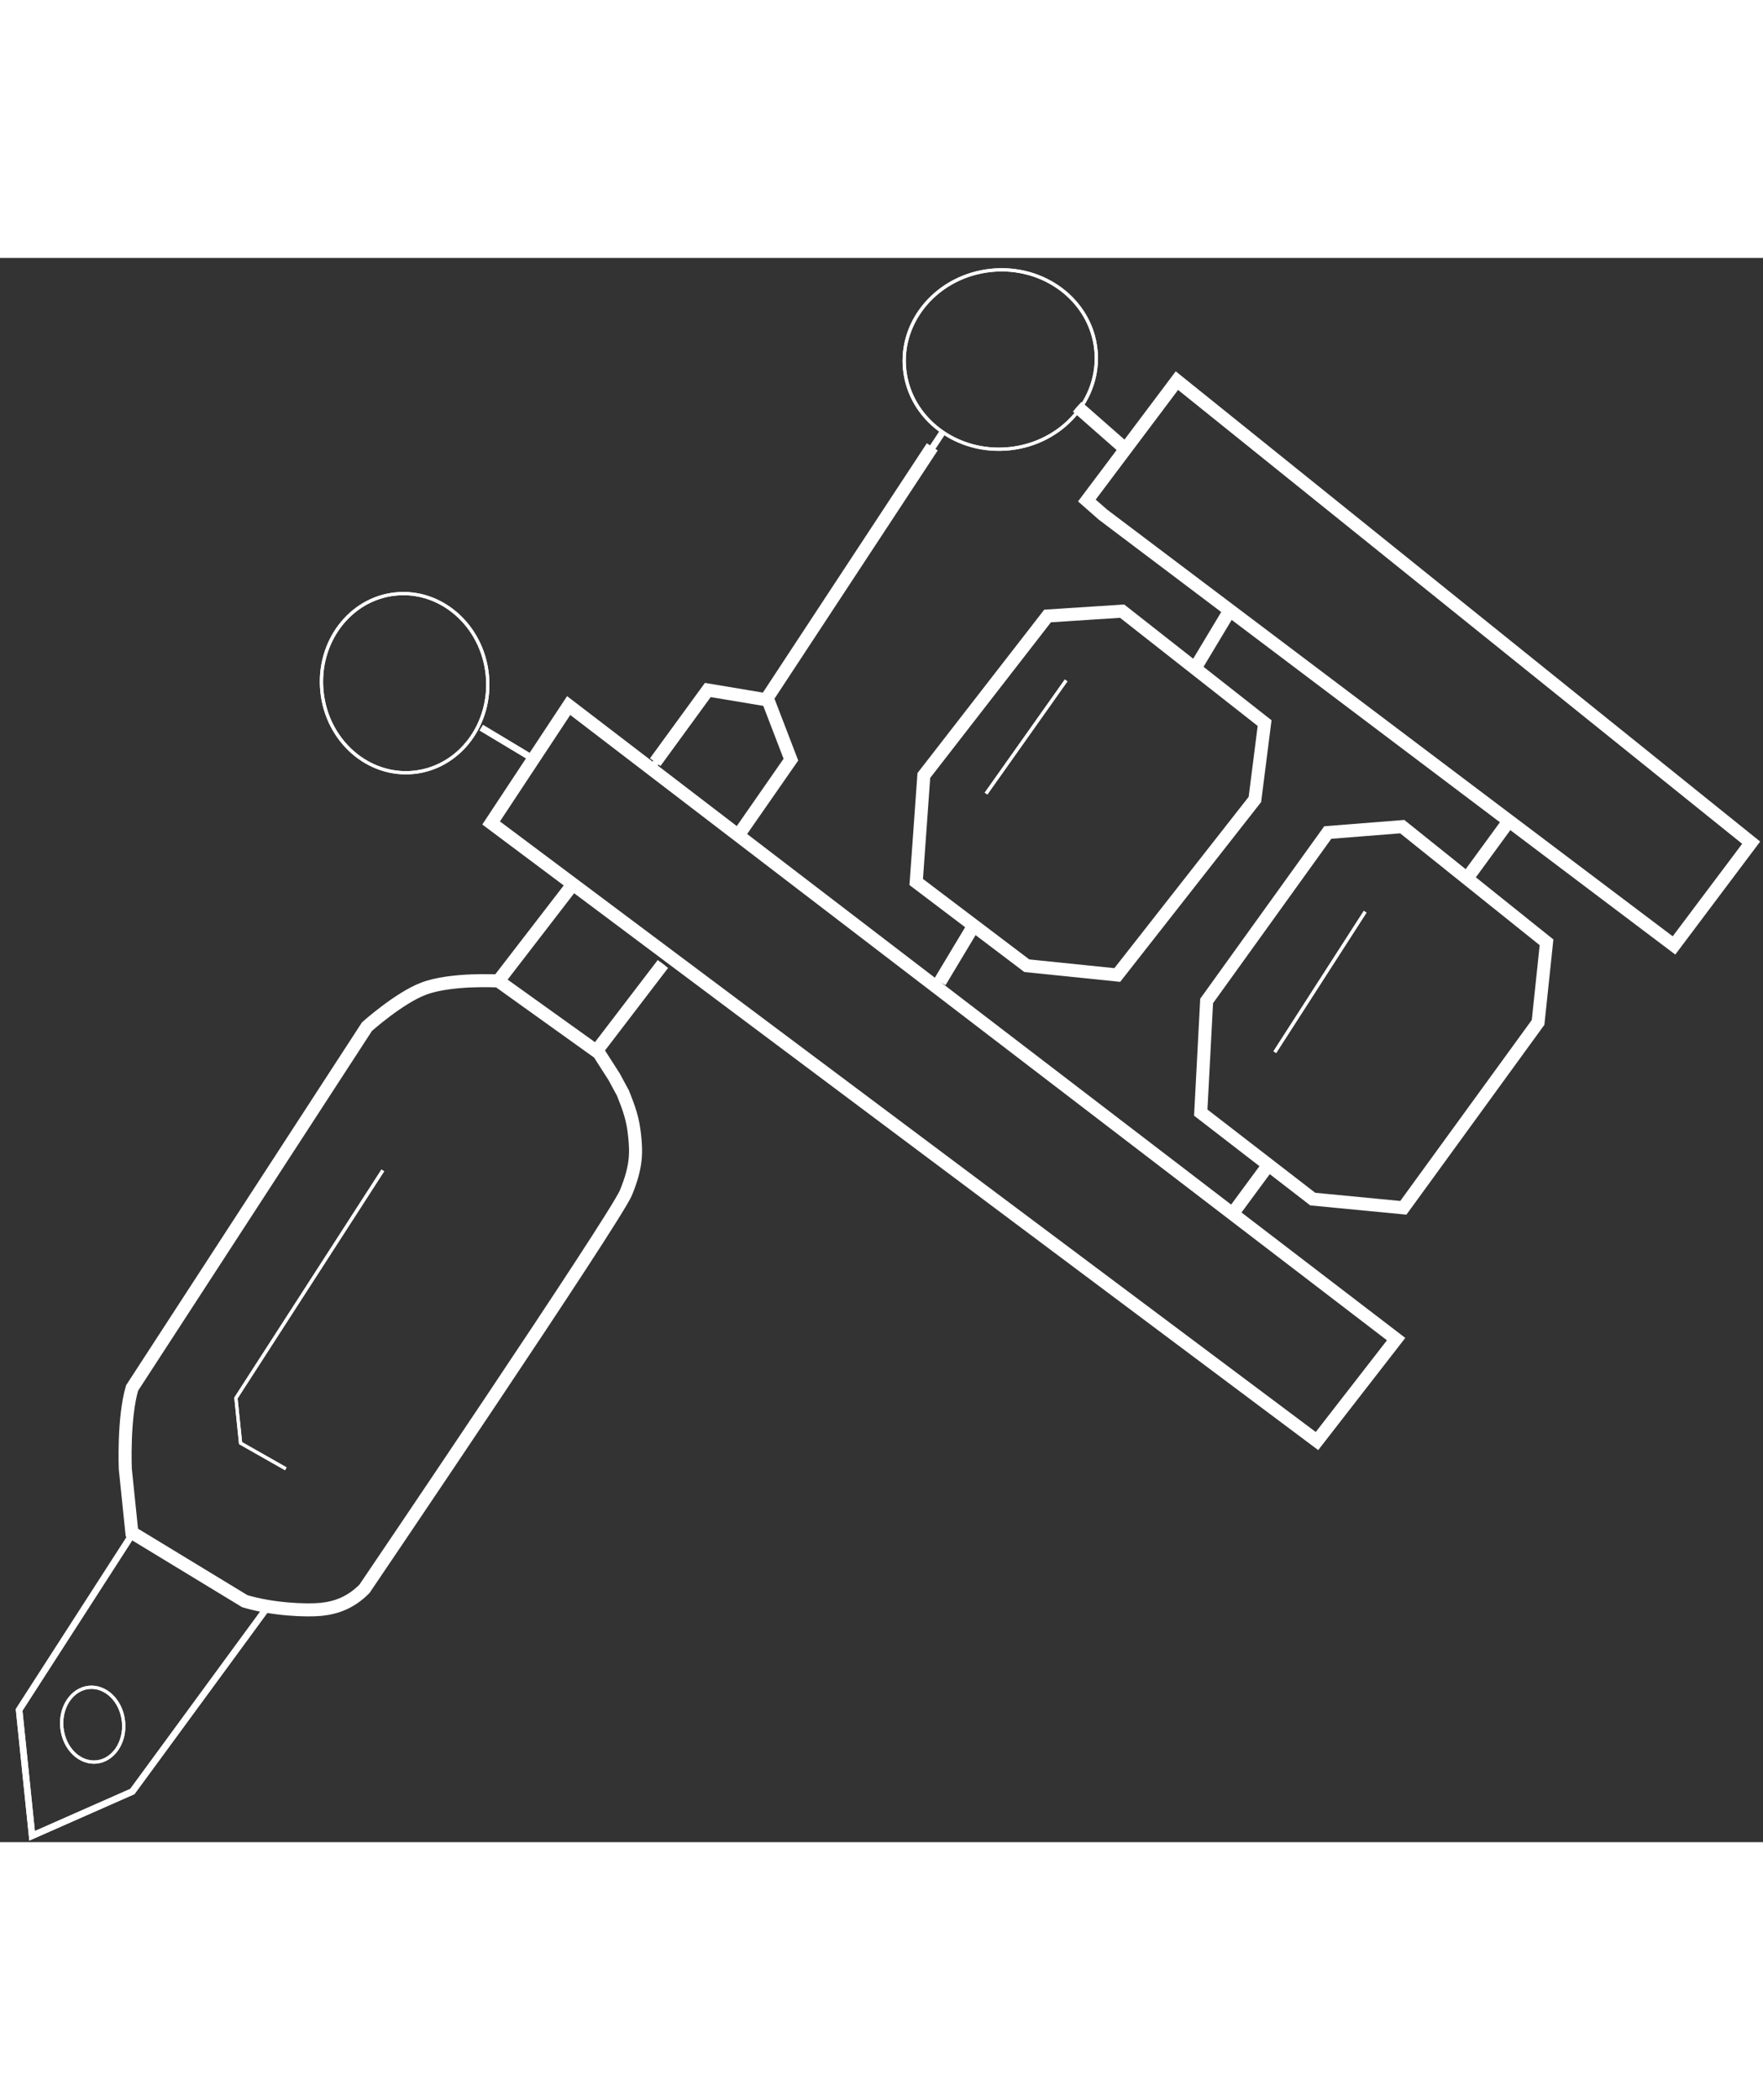 <svg width="131" height="156" viewBox="0 0 541 486" fill="none" xmlns="http://www.w3.org/2000/svg">
<rect x="0" y="0" width="541" height="486" fill="#333333" stroke="none"/>
<path d="M327.152 129.62L310.773 152.756L302.583 164.324" stroke="white"/>
<path d="M418.917 200.578L391.191 243.65" stroke="white"/>
<path d="M330.553 45.648L345.361 58.659M345.361 58.659L361.149 37.645L537.368 179.388L513.687 210.908L338.457 78.755L333.521 74.418L345.361 58.659Z" stroke="white" stroke-width="4"/>
<path d="M430.289 174.468L474.574 209.957L471.981 234.528L430.637 291.4L402.826 288.723L368.469 262.196L370.272 227.941L407.443 176.272L430.289 174.468Z" stroke="white" stroke-width="4"/>
<path d="M298.73 204.934L288.435 222.081" stroke="white" stroke-width="4"/>
<path d="M366.94 125.515L377.235 108.368" stroke="white" stroke-width="4"/>
<path d="M388.827 278.813L377.952 293.563" stroke="white" stroke-width="4"/>
<path d="M449.186 191.693L462.143 173.958" stroke="white" stroke-width="4"/>
<path d="M344.337 108.361L388.059 142.702L385.081 166.129L342.852 219.982L315.088 217.134L281.154 191.453L283.493 158.773L321.467 109.843L344.337 108.361Z" stroke="white" stroke-width="4"/>
<path d="M286.081 57.956L235.055 135.534L217.201 132.55L201.059 154.691" stroke="white" stroke-width="4"/>
<path d="M235.827 136.025L242.699 153.914L226.503 177.199" stroke="white" stroke-width="4"/>
<path d="M428.42 331.679L174.505 137.324L162.606 155.333L150.707 173.341L404.133 362.952L428.42 331.679Z" stroke="white" stroke-width="4"/>
<path d="M203.424 216.605L182.983 243.339C171.244 234.933 164.662 230.22 152.923 221.814M152.923 221.814L174.662 193.605M152.923 221.814C152.923 221.814 138.428 220.974 129.968 224.182C122.408 227.049 112.609 235.823 112.609 235.823L88.582 272.779L40.528 346.689C37.789 356.066 38.451 371.529 38.451 371.529L40.462 391.023L75.113 412.074C83.502 414.612 93.98 415.053 98.571 414.58C103.162 414.106 107.644 412.526 111.841 408.286C111.841 408.286 188.857 294.657 192.099 286.726C195.34 278.796 195.292 274.582 194.745 269.277C194.198 263.972 193.015 260.884 191.177 256.241L188.43 251.163L183.592 243.62" stroke="white" stroke-width="4"/>
<path d="M117.469 279.93L72.397 349.766L73.823 363.587L87.705 371.467" stroke="white"/>
<path d="M126.987 157.808C113.013 159.25 100.362 148.213 98.8 133.07C97.238 117.927 107.369 104.54 121.344 103.099C135.319 101.657 147.969 112.694 149.531 127.837C151.093 142.98 140.962 156.367 126.987 157.808Z"  fill-opacity="0.01" stroke="white"/>
<path d="M309.765 58.529C293.525 60.204 279.154 49.277 277.599 34.201C276.043 19.125 287.882 5.494 304.121 3.819C320.36 2.144 334.732 13.071 336.287 28.147C337.842 43.222 326.004 56.853 309.765 58.529Z" stroke="white"/>
<path d="M82.917 412.765L40.615 470.469L9.846 484.051L5.863 445.432L39.993 392.474" stroke="white" stroke-width="2"/>
<path d="M147.691 144.111L164.838 154.406" stroke="white" stroke-width="2"/>
<path d="M29.627 461.402C24.489 461.932 19.658 457.344 18.997 450.937C18.336 444.531 22.129 439.053 27.267 438.523C32.404 437.993 37.236 442.581 37.897 448.987C38.557 455.394 34.765 460.871 29.627 461.402Z" stroke="white"/>
<path d="M327.152 129.62L310.773 152.756L302.583 164.324" stroke="white"/>
<path d="M418.917 200.578L391.191 243.65" stroke="white"/>
<path d="M330.553 45.648L345.361 58.659M345.361 58.659L361.149 37.645L537.368 179.388L513.687 210.908L338.457 78.755L333.521 74.418L345.361 58.659Z" stroke="white" stroke-width="2"/>
<path d="M430.289 174.468L474.574 209.957L471.981 234.528L430.637 291.4L402.826 288.723L368.469 262.196L370.272 227.941L407.443 176.272L430.289 174.468Z" stroke="white" stroke-width="2"/>
<path d="M298.73 204.934L288.435 222.081" stroke="white" stroke-width="2"/>
<path d="M366.94 125.515L377.235 108.368" stroke="white" stroke-width="2"/>
<path d="M388.827 278.813L377.952 293.563" stroke="white" stroke-width="2"/>
<path d="M449.186 191.693L462.143 173.958" stroke="white" stroke-width="2"/>
<path d="M344.337 108.361L388.059 142.702L385.081 166.129L342.852 219.982L315.088 217.134L281.154 191.453L283.493 158.773L321.467 109.843L344.337 108.361Z" stroke="white" stroke-width="2"/>
<path d="M289.152 53.618L235.055 135.534L217.201 132.55L200.218 156.286" stroke="white" stroke-width="2"/>
<path d="M428.42 331.679L174.505 137.324L162.606 155.333L150.707 173.341L404.133 362.952L428.42 331.679Z" stroke="white" stroke-width="2"/>
<path d="M203.424 216.605L182.983 243.339C171.244 234.933 164.662 230.22 152.923 221.814M152.923 221.814L174.662 193.605M152.923 221.814C152.923 221.814 138.428 220.974 129.968 224.182C122.408 227.049 112.609 235.823 112.609 235.823L88.582 272.779L40.528 346.689C37.789 356.066 38.451 371.529 38.451 371.529L40.462 391.023L75.113 412.074C83.502 414.612 93.98 415.053 98.571 414.58C103.162 414.106 107.644 412.526 111.841 408.286C111.841 408.286 188.857 294.657 192.099 286.726C195.34 278.796 195.292 274.582 194.745 269.277C194.198 263.972 193.015 260.884 191.177 256.241L188.43 251.163L183.592 243.62" stroke="white" stroke-width="2"/>
<path d="M117.469 279.93L72.397 349.766L73.823 363.587L87.705 371.467" stroke="white"/>
<path d="M126.987 157.808C113.013 159.25 100.362 148.213 98.8 133.07C97.238 117.927 107.369 104.54 121.344 103.099C135.319 101.657 147.969 112.694 149.531 127.837C151.093 142.98 140.962 156.367 126.987 157.808Z" stroke="white"/>
<path d="M309.765 58.529C293.525 60.204 279.154 49.277 277.599 34.201C276.043 19.125 287.882 5.494 304.121 3.819C320.36 2.144 334.732 13.071 336.287 28.147C337.842 43.222 326.004 56.853 309.765 58.529Z" stroke="white"/>
<path d="M82.917 412.765L40.615 470.469L9.846 484.051L5.863 445.432L39.993 392.474" stroke="white" stroke-width="2"/>
<path d="M147.691 144.111L164.838 154.406" stroke="white" stroke-width="2"/>
<path d="M29.627 461.402C24.489 461.932 19.658 457.344 18.997 450.937C18.336 444.531 22.129 439.053 27.267 438.523C32.404 437.993 37.236 442.581 37.897 448.987C38.557 455.394 34.765 460.871 29.627 461.402Z" stroke="white"/>
<path d="M236.154 137.094L235.499 134.956" stroke="white" stroke-width="2"/>
</svg>
